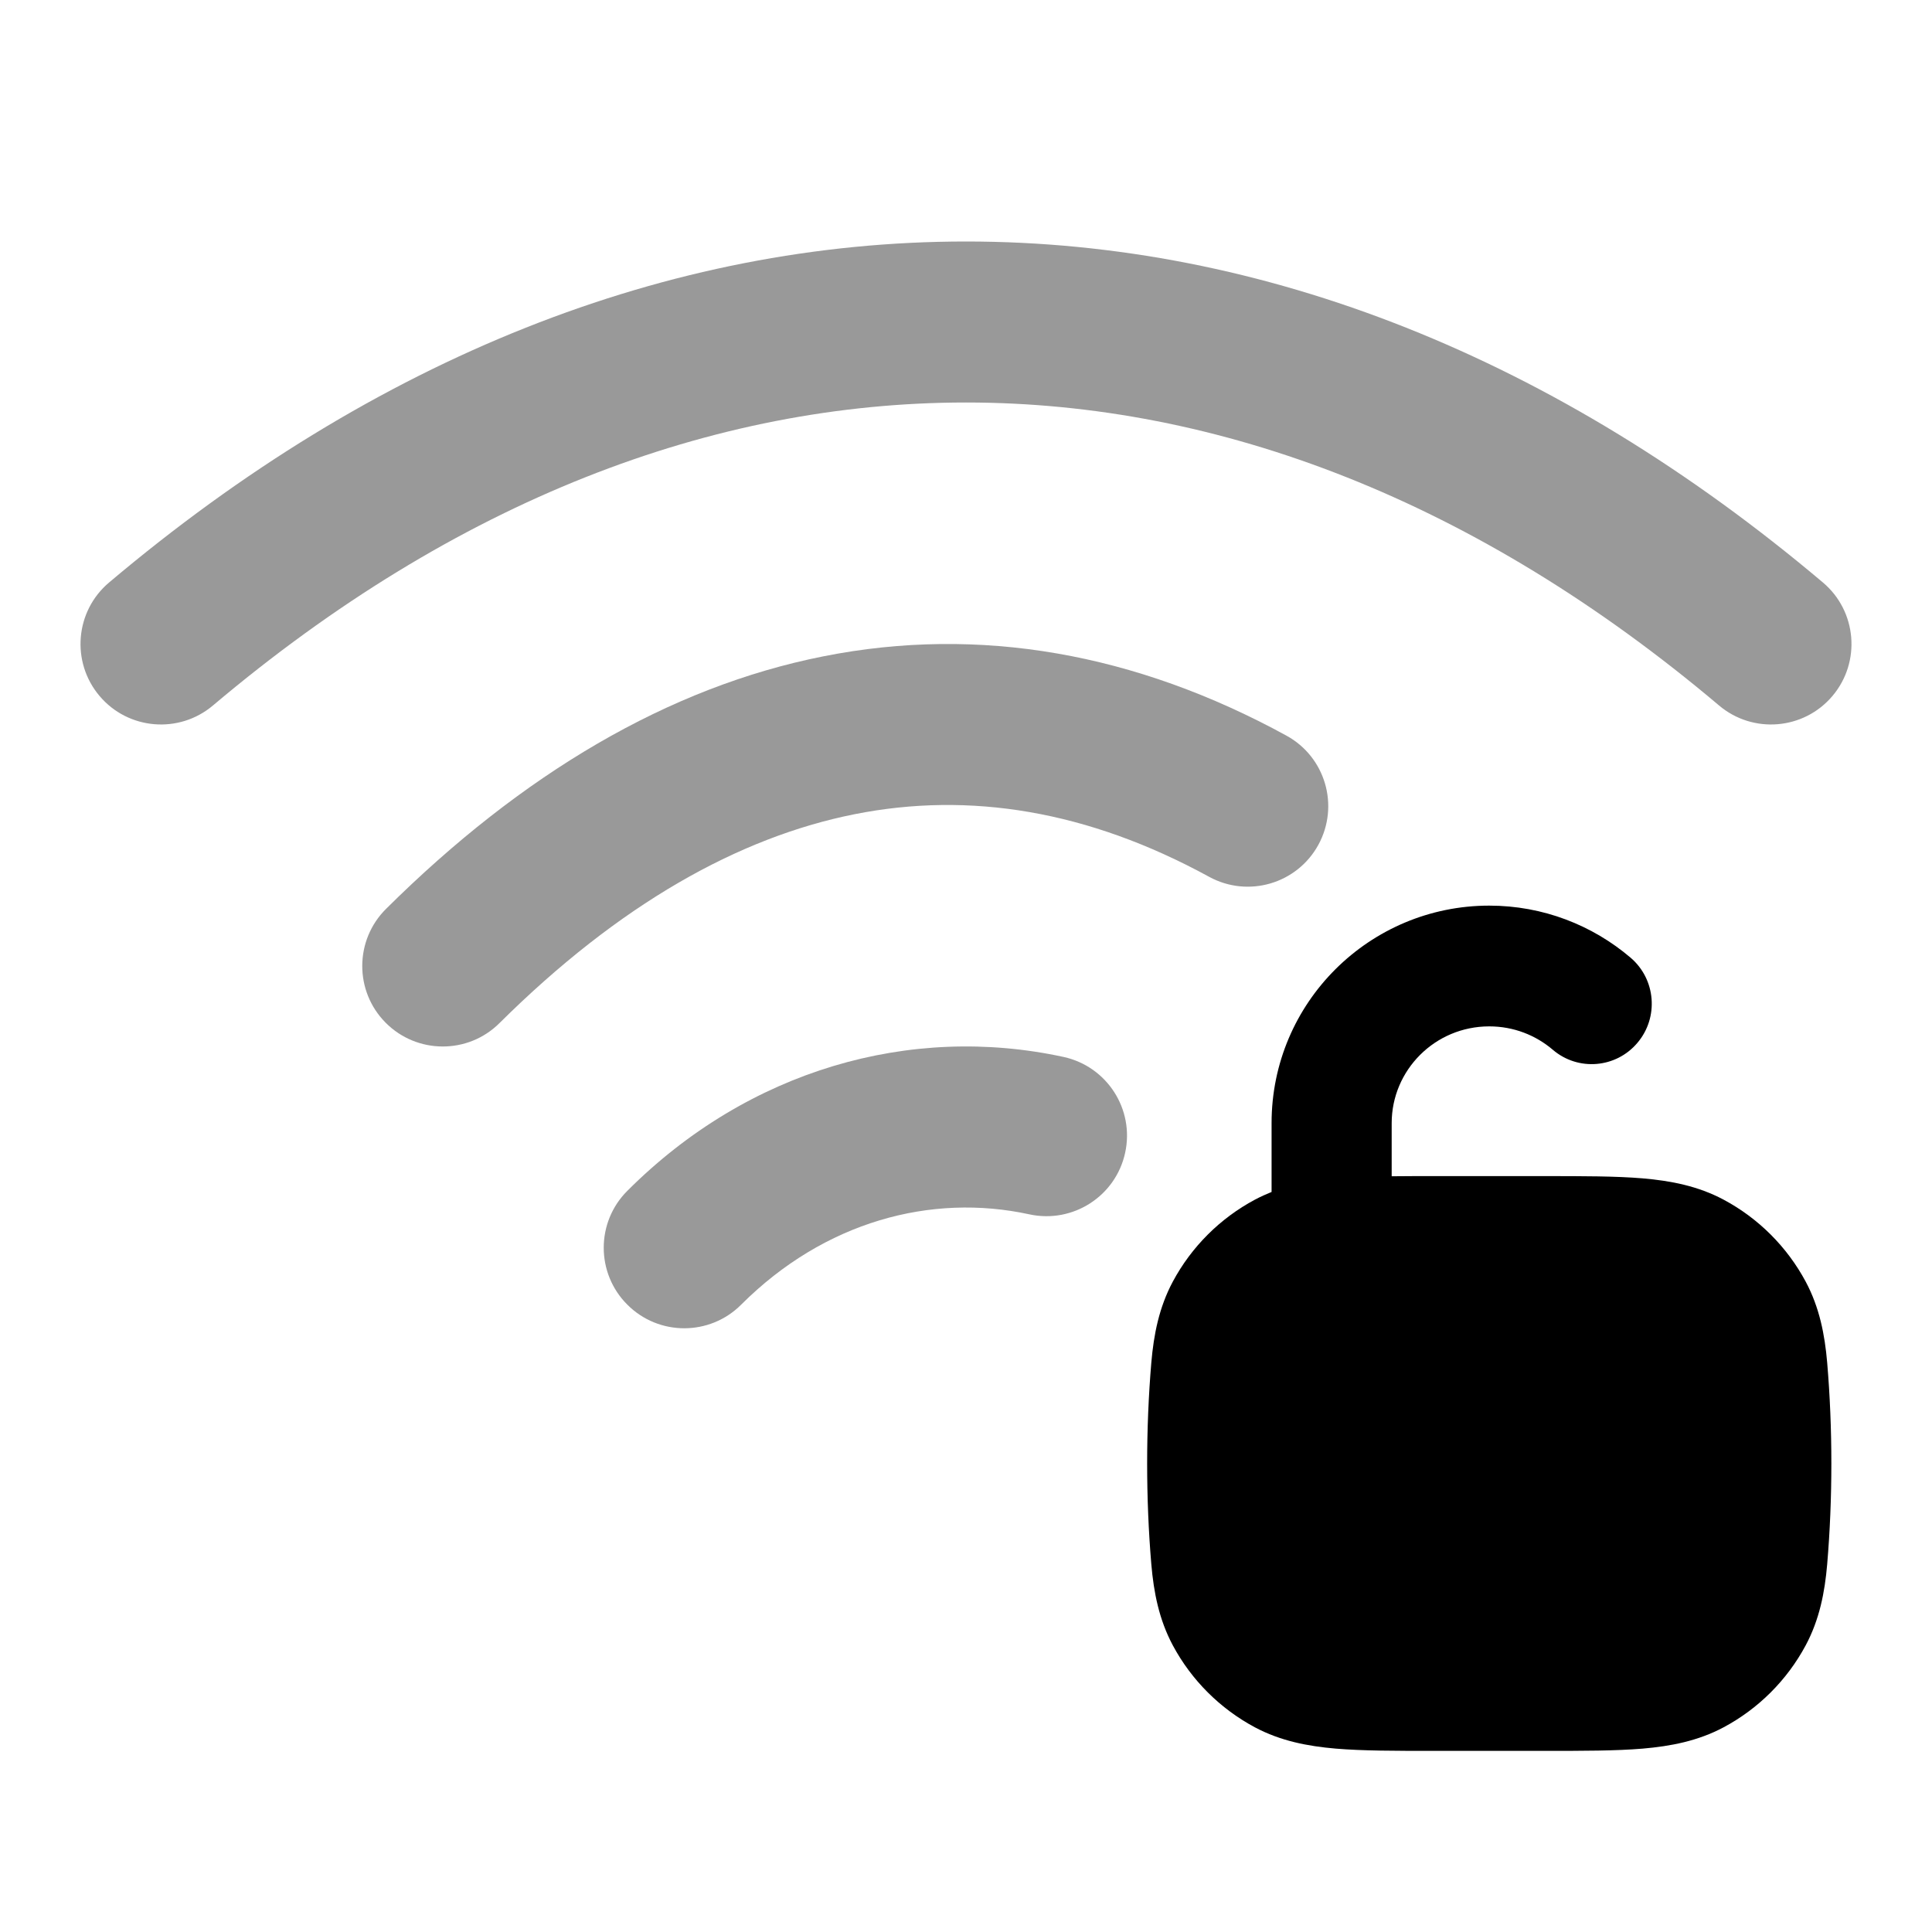 <svg width="24" height="24" viewBox="0 0 24 24" xmlns="http://www.w3.org/2000/svg">
<g opacity="0.4">
<path d="M22.645 7.236C19.338 4.443 15.695 3 12 3C8.305 3 4.662 4.443 1.355 7.236C0.933 7.592 0.88 8.223 1.236 8.645C1.592 9.067 2.223 9.12 2.645 8.764C5.654 6.223 8.853 5 12 5C15.147 5 18.346 6.223 21.355 8.764C21.777 9.12 22.408 9.067 22.764 8.645C23.12 8.223 23.067 7.592 22.645 7.236Z" fill="currentColor"/>
<path d="M10.229 8.153C12.165 7.768 14.109 8.114 15.98 9.138C16.465 9.403 16.642 10.01 16.377 10.495C16.112 10.979 15.505 11.157 15.02 10.892C13.513 10.068 12.043 9.831 10.618 10.114C9.178 10.4 7.691 11.234 6.204 12.71C5.813 13.099 5.179 13.096 4.79 12.704C4.401 12.312 4.404 11.679 4.796 11.29C6.482 9.616 8.306 8.534 10.229 8.153Z" fill="currentColor"/>
<path d="M7.793 14.793C9.294 13.291 11.308 12.716 13.213 13.13C13.752 13.248 14.095 13.78 13.977 14.32C13.86 14.86 13.327 15.202 12.787 15.085C11.568 14.82 10.242 15.173 9.207 16.207C8.817 16.598 8.183 16.598 7.793 16.207C7.402 15.817 7.402 15.183 7.793 14.793Z" fill="currentColor"/>
</g>
<path d="M15.796 13.952C15.796 12.454 17.013 11.25 18.5 11.25C19.169 11.25 19.783 11.494 20.256 11.897C20.57 12.165 20.608 12.639 20.341 12.954C20.075 13.27 19.604 13.309 19.29 13.041C19.078 12.86 18.803 12.75 18.5 12.75C17.825 12.75 17.288 13.294 17.288 13.952V14.612C17.453 14.61 17.629 14.61 17.817 14.61H19.183C19.665 14.61 20.072 14.61 20.406 14.638C20.756 14.668 21.092 14.733 21.41 14.902C21.843 15.133 22.199 15.488 22.431 15.921C22.602 16.241 22.668 16.578 22.698 16.928C22.767 17.746 22.767 18.614 22.698 19.431C22.668 19.782 22.602 20.119 22.431 20.439C22.199 20.872 21.843 21.227 21.41 21.458C21.092 21.627 20.756 21.692 20.406 21.722C20.072 21.75 19.665 21.75 19.183 21.75H19.183H17.817H17.817C17.335 21.75 16.928 21.75 16.594 21.722C16.244 21.692 15.908 21.627 15.59 21.458C15.157 21.227 14.801 20.872 14.569 20.439C14.398 20.119 14.332 19.782 14.302 19.431C14.233 18.614 14.233 17.746 14.302 16.928C14.332 16.578 14.398 16.241 14.569 15.921C14.801 15.488 15.157 15.133 15.59 14.902C15.658 14.866 15.727 14.835 15.796 14.807V13.952Z" fill="currentColor"/>
</svg>
